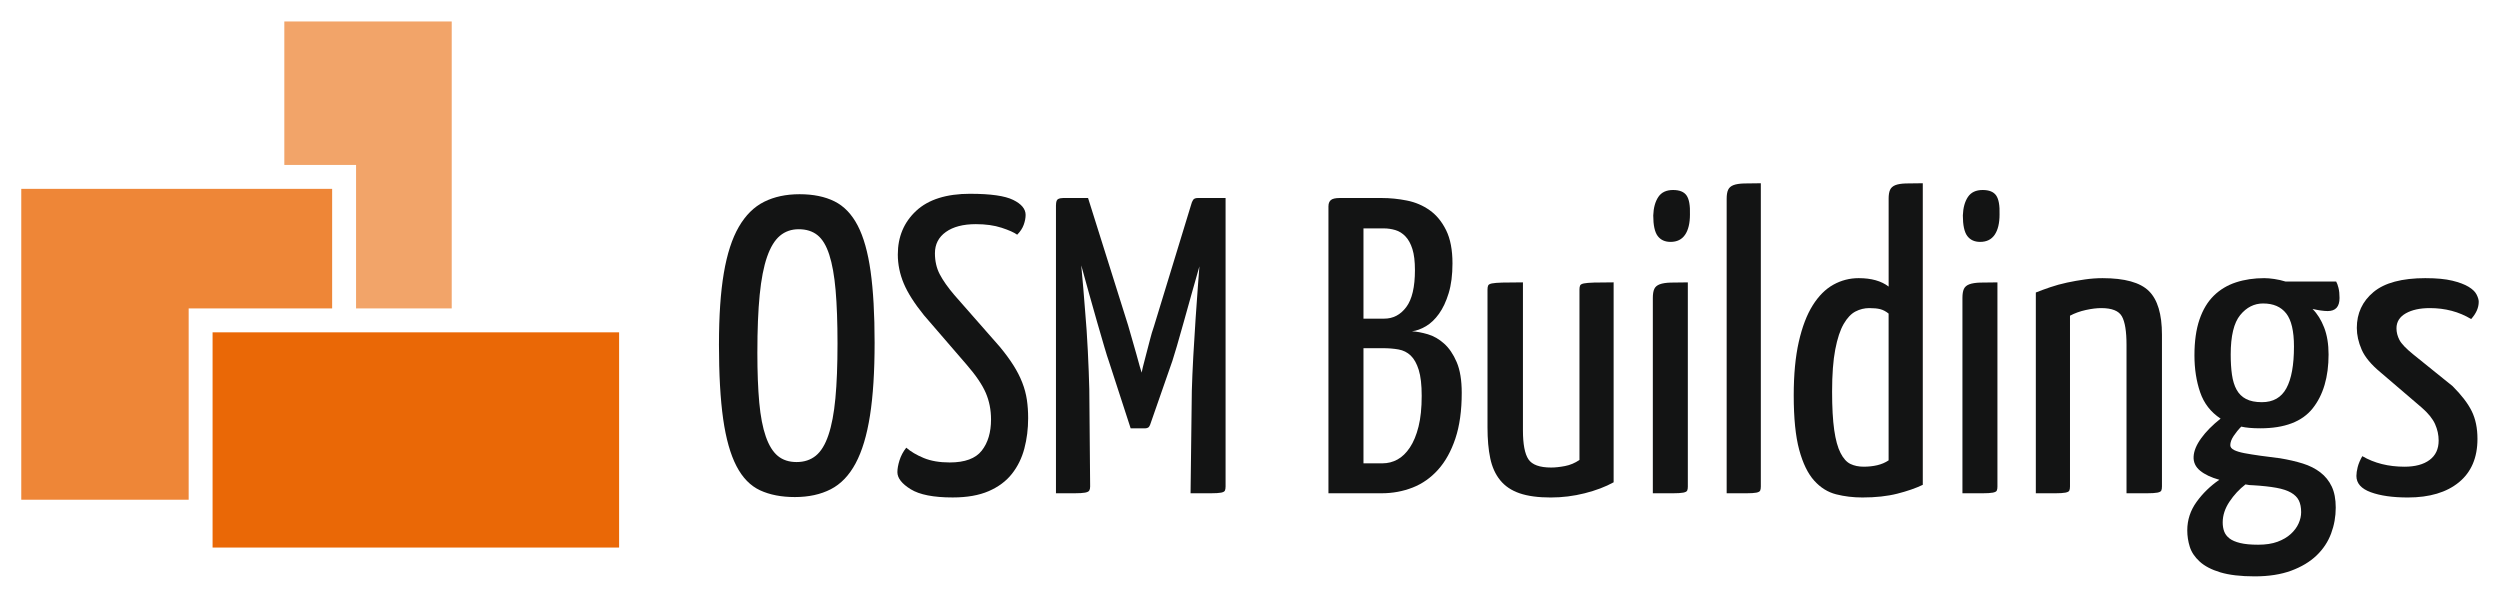 <svg xmlns="http://www.w3.org/2000/svg" style="fill-rule:evenodd" viewBox="0 0 251 60.022">
<style>
.fil0 {fill:#EA6806}
.fil3 {fill:#131414;fill-rule:nonzero}
.fil2 {fill:#EA6806;fill-opacity:0.6}
.fil1 {fill:#EA6806;fill-opacity:0.8}
</style>
<polygon class="fil0" points="62.158,54.974 62.158,33.366 21.343,33.366 21.343,54.974 "/>
<polygon class="fil1" points="33.347,30.965 33.347,18.961 2.136,18.961 2.136,50.172 18.942,50.172 18.942,30.965 "/>
<polygon class="fil2" points="45.352,30.965 45.352,2.155 28.546,2.155 28.546,16.56 35.748,16.56 35.748,30.965 "/>
<path class="fil3" d="M72.185 34.533c0,-2.823 0.162,-5.195 0.487,-7.115 0.325,-1.92 0.826,-3.466 1.503,-4.637 0.678,-1.172 1.525,-2.011 2.541,-2.52 1.016,-0.508 2.202,-0.762 3.557,-0.762 1.383,0 2.555,0.24 3.515,0.72 0.96,0.48 1.736,1.292 2.329,2.435 0.593,1.143 1.023,2.675 1.292,4.595 0.268,1.92 0.402,4.305 0.402,7.157 0,2.908 -0.155,5.35 -0.466,7.326 -0.31,1.976 -0.79,3.571 -1.44,4.785 -0.649,1.214 -1.482,2.082 -2.499,2.604 -1.016,0.522 -2.216,0.783 -3.6,0.783 -1.355,0 -2.52,-0.226 -3.494,-0.677 -0.974,-0.452 -1.765,-1.263 -2.372,-2.435 -0.607,-1.172 -1.052,-2.745 -1.334,-4.722 -0.282,-1.976 -0.423,-4.489 -0.423,-7.538zm3.854 0.847c0,1.976 0.064,3.656 0.191,5.039 0.127,1.383 0.346,2.52 0.656,3.409 0.31,0.889 0.713,1.539 1.207,1.948 0.494,0.409 1.122,0.614 1.885,0.614 0.762,0 1.405,-0.212 1.927,-0.635 0.522,-0.423 0.946,-1.115 1.27,-2.075 0.325,-0.96 0.558,-2.188 0.699,-3.684 0.141,-1.496 0.212,-3.331 0.212,-5.505 0,-2.117 -0.064,-3.903 -0.191,-5.357 -0.127,-1.454 -0.339,-2.64 -0.635,-3.557 -0.296,-0.918 -0.692,-1.574 -1.186,-1.969 -0.494,-0.395 -1.122,-0.593 -1.884,-0.593 -0.734,0 -1.362,0.219 -1.884,0.656 -0.522,0.438 -0.953,1.143 -1.292,2.117 -0.339,0.974 -0.586,2.244 -0.741,3.811 -0.155,1.567 -0.233,3.494 -0.233,5.781z"/>
<path class="fil3" d="M97.425 19.457c2.033,0 3.466,0.205 4.298,0.614 0.833,0.409 1.249,0.91 1.249,1.503 0,0.31 -0.064,0.642 -0.191,0.995 -0.127,0.353 -0.346,0.685 -0.656,0.995 -0.311,-0.226 -0.833,-0.459 -1.567,-0.699 -0.734,-0.24 -1.595,-0.36 -2.583,-0.36 -1.27,0 -2.273,0.261 -3.007,0.783 -0.734,0.522 -1.101,1.235 -1.101,2.139 0,0.79 0.162,1.496 0.487,2.117 0.325,0.621 0.812,1.313 1.461,2.075l4.574 5.209c0.536,0.649 0.988,1.263 1.355,1.842 0.367,0.579 0.664,1.158 0.889,1.736 0.226,0.579 0.381,1.157 0.466,1.736 0.085,0.579 0.127,1.193 0.127,1.842 0,1.073 -0.127,2.089 -0.381,3.049 -0.254,0.96 -0.67,1.807 -1.249,2.541 -0.579,0.734 -1.355,1.313 -2.329,1.736 -0.974,0.423 -2.181,0.635 -3.621,0.635 -1.92,0 -3.324,-0.275 -4.214,-0.826 -0.889,-0.55 -1.334,-1.122 -1.334,-1.715 0,-0.339 0.071,-0.734 0.212,-1.186 0.141,-0.452 0.367,-0.875 0.678,-1.27 0.452,0.395 1.038,0.741 1.757,1.038 0.72,0.297 1.588,0.445 2.604,0.445 1.525,0 2.597,-0.395 3.218,-1.186 0.621,-0.79 0.932,-1.835 0.932,-3.134 0,-0.96 -0.176,-1.849 -0.529,-2.668 -0.353,-0.819 -0.995,-1.765 -1.927,-2.837l-4.277 -4.955c-0.96,-1.186 -1.637,-2.252 -2.033,-3.197 -0.395,-0.946 -0.593,-1.913 -0.593,-2.901 0,-1.779 0.614,-3.24 1.842,-4.383 1.228,-1.143 3.042,-1.715 5.442,-1.715z"/>
<path class="fil3" d="M106.022 20.6c0,-0.339 0.071,-0.543 0.212,-0.614 0.141,-0.071 0.31,-0.106 0.508,-0.106l2.499 0 4.023 12.789c0.113,0.424 0.247,0.889 0.402,1.398 0.155,0.508 0.297,1.002 0.424,1.482 0.127,0.48 0.24,0.889 0.339,1.228 0.099,0.339 0.162,0.551 0.191,0.635 0,-0.028 0.042,-0.219 0.127,-0.572 0.085,-0.353 0.191,-0.762 0.318,-1.228 0.127,-0.466 0.254,-0.953 0.381,-1.461 0.127,-0.508 0.261,-0.96 0.402,-1.355l3.727 -12.196c0.056,-0.226 0.127,-0.402 0.212,-0.529 0.085,-0.127 0.24,-0.191 0.466,-0.191l2.795 0 0 28.966c0,0.169 -0.021,0.303 -0.064,0.402 -0.042,0.099 -0.169,0.169 -0.381,0.212 -0.212,0.042 -0.558,0.064 -1.038,0.064 -0.48,0 -1.158,0 -2.033,0l0.127 -10.291c0.028,-1.016 0.078,-2.174 0.148,-3.473 0.071,-1.299 0.148,-2.562 0.233,-3.79 0.085,-1.228 0.162,-2.322 0.233,-3.282 0.071,-0.96 0.12,-1.609 0.148,-1.948 -0.226,0.791 -0.48,1.687 -0.762,2.689 -0.282,1.002 -0.551,1.962 -0.805,2.88 -0.254,0.918 -0.487,1.736 -0.699,2.456 -0.212,0.72 -0.36,1.207 -0.445,1.461l-2.244 6.437c-0.057,0.141 -0.127,0.233 -0.212,0.275 -0.085,0.042 -0.169,0.064 -0.254,0.064l-1.482 0 -2.202 -6.776c-0.085,-0.226 -0.233,-0.699 -0.445,-1.419 -0.212,-0.72 -0.452,-1.546 -0.72,-2.477 -0.268,-0.932 -0.543,-1.906 -0.826,-2.922 -0.282,-1.016 -0.536,-1.934 -0.762,-2.753l0 0.042c0.141,1.496 0.268,2.993 0.381,4.489 0.113,1.27 0.205,2.619 0.275,4.044 0.07,1.426 0.12,2.703 0.148,3.833l0.085 9.783c0,0.169 -0.028,0.303 -0.085,0.402 -0.057,0.099 -0.198,0.169 -0.424,0.212 -0.226,0.042 -0.572,0.064 -1.038,0.064 -0.466,0 -1.094,0 -1.885,0l0 -28.924z"/>
<path class="fil3" d="M133.379 20.685c0,-0.254 0.078,-0.452 0.233,-0.593 0.155,-0.141 0.459,-0.212 0.91,-0.212l4.192 0c0.847,0 1.694,0.085 2.541,0.254 0.847,0.169 1.609,0.494 2.287,0.974 0.677,0.48 1.228,1.15 1.652,2.012 0.423,0.861 0.635,1.969 0.635,3.324 0,1.158 -0.127,2.153 -0.381,2.986 -0.254,0.833 -0.579,1.525 -0.974,2.075 -0.395,0.55 -0.833,0.967 -1.313,1.249 -0.48,0.282 -0.946,0.452 -1.398,0.508 0.48,0.028 1.009,0.127 1.588,0.296 0.579,0.169 1.122,0.48 1.63,0.932 0.508,0.452 0.932,1.073 1.27,1.863 0.339,0.791 0.508,1.821 0.508,3.091 0,1.779 -0.212,3.303 -0.635,4.574 -0.424,1.27 -1.002,2.315 -1.736,3.134 -0.734,0.819 -1.588,1.419 -2.562,1.8 -0.974,0.381 -2.011,0.572 -3.113,0.572l-5.336 0 0 -28.839zm3.515 11.307l2.075 0c0.903,0 1.644,-0.388 2.223,-1.165 0.579,-0.776 0.868,-2.012 0.868,-3.706 0,-0.875 -0.085,-1.581 -0.254,-2.117 -0.169,-0.536 -0.402,-0.96 -0.699,-1.27 -0.296,-0.311 -0.635,-0.522 -1.016,-0.635 -0.381,-0.113 -0.769,-0.169 -1.165,-0.169l-2.033 0 0 9.063zm0 14.526l1.906 0c0.536,0 1.038,-0.127 1.503,-0.381 0.466,-0.254 0.882,-0.656 1.249,-1.207 0.367,-0.551 0.656,-1.249 0.868,-2.096 0.212,-0.847 0.318,-1.877 0.318,-3.091 0,-1.101 -0.099,-1.969 -0.297,-2.604 -0.198,-0.635 -0.466,-1.115 -0.805,-1.44 -0.339,-0.325 -0.748,-0.529 -1.228,-0.614 -0.48,-0.085 -1.002,-0.127 -1.567,-0.127l-1.948 0 0 11.561z"/>
<path class="fil3" d="M162.007 48.423c-0.819,0.452 -1.786,0.819 -2.901,1.101 -1.115,0.282 -2.251,0.424 -3.409,0.424 -1.27,0 -2.315,-0.141 -3.134,-0.424 -0.819,-0.282 -1.468,-0.72 -1.948,-1.313 -0.48,-0.593 -0.812,-1.327 -0.995,-2.202 -0.184,-0.875 -0.275,-1.906 -0.275,-3.091l0 -13.848c0,-0.169 0.021,-0.303 0.064,-0.402 0.042,-0.099 0.169,-0.169 0.381,-0.212 0.212,-0.042 0.558,-0.071 1.038,-0.085 0.48,-0.014 1.172,-0.021 2.075,-0.021l0 14.864c0,1.383 0.184,2.35 0.551,2.901 0.367,0.55 1.129,0.826 2.287,0.826 0.395,0 0.854,-0.049 1.376,-0.148 0.522,-0.099 1.009,-0.303 1.461,-0.614l0 -17.109c0,-0.169 0.021,-0.303 0.064,-0.402 0.042,-0.099 0.169,-0.169 0.381,-0.212 0.212,-0.042 0.551,-0.071 1.016,-0.085 0.466,-0.014 1.122,-0.021 1.969,-0.021l0 20.073z"/>
<path class="fil3" d="M169.46 48.847c0,0.169 -0.021,0.303 -0.064,0.402 -0.042,0.099 -0.176,0.169 -0.402,0.212 -0.226,0.042 -0.572,0.064 -1.038,0.064 -0.466,0 -1.136,0 -2.011,0l0 -19.607c0,-0.395 0.049,-0.699 0.148,-0.911 0.099,-0.212 0.282,-0.367 0.55,-0.466 0.268,-0.099 0.628,-0.155 1.08,-0.169 0.452,-0.014 1.031,-0.021 1.736,-0.021l0 20.497zm-3.473 -27.23c0.028,-0.762 0.198,-1.376 0.508,-1.842 0.311,-0.466 0.805,-0.699 1.482,-0.699 0.649,0 1.101,0.184 1.355,0.551 0.254,0.367 0.367,1.002 0.339,1.906 0,0.875 -0.162,1.553 -0.487,2.033 -0.325,0.48 -0.812,0.72 -1.461,0.72 -0.565,0 -0.995,-0.198 -1.292,-0.593 -0.296,-0.395 -0.445,-1.087 -0.445,-2.075z"/>
<path class="fil3" d="M176.787 48.847c0,0.169 -0.021,0.303 -0.064,0.402 -0.042,0.099 -0.169,0.169 -0.381,0.212 -0.212,0.042 -0.55,0.064 -1.016,0.064 -0.466,0 -1.122,0 -1.969,0l0 -29.559c0,-0.395 0.049,-0.699 0.148,-0.911 0.099,-0.212 0.275,-0.367 0.529,-0.466 0.254,-0.099 0.607,-0.155 1.059,-0.169 0.452,-0.014 1.016,-0.021 1.694,-0.021l0 30.449z"/>
<path class="fil3" d="M189.618 31.484c-0.282,-0.226 -0.565,-0.374 -0.847,-0.445 -0.282,-0.071 -0.649,-0.106 -1.101,-0.106 -0.48,0 -0.939,0.113 -1.376,0.339 -0.438,0.226 -0.833,0.642 -1.186,1.249 -0.353,0.607 -0.635,1.461 -0.847,2.562 -0.212,1.101 -0.318,2.513 -0.318,4.235 0,1.581 0.071,2.866 0.212,3.854 0.141,0.988 0.353,1.757 0.635,2.308 0.282,0.55 0.614,0.918 0.995,1.101 0.381,0.184 0.826,0.275 1.334,0.275 0.48,0 0.932,-0.049 1.355,-0.148 0.423,-0.099 0.805,-0.261 1.143,-0.487l0 -14.737zm0 -11.519c0,-0.395 0.049,-0.699 0.148,-0.911 0.099,-0.212 0.275,-0.367 0.529,-0.466 0.254,-0.099 0.6,-0.155 1.038,-0.169 0.438,-0.014 1.009,-0.021 1.715,-0.021l0 30.279c-0.706,0.339 -1.56,0.635 -2.562,0.889 -1.002,0.254 -2.167,0.381 -3.494,0.381 -0.932,0 -1.814,-0.106 -2.647,-0.318 -0.833,-0.212 -1.567,-0.67 -2.202,-1.376 -0.635,-0.706 -1.136,-1.736 -1.503,-3.091 -0.367,-1.355 -0.55,-3.176 -0.55,-5.463 0,-2.089 0.169,-3.882 0.508,-5.378 0.339,-1.496 0.805,-2.717 1.398,-3.663 0.593,-0.946 1.285,-1.637 2.075,-2.075 0.791,-0.438 1.637,-0.656 2.541,-0.656 1.27,0 2.273,0.282 3.007,0.847l0 -8.808z"/>
<path class="fil3" d="M200.544 48.847c0,0.169 -0.021,0.303 -0.064,0.402 -0.042,0.099 -0.176,0.169 -0.402,0.212 -0.226,0.042 -0.572,0.064 -1.038,0.064 -0.466,0 -1.136,0 -2.011,0l0 -19.607c0,-0.395 0.049,-0.699 0.148,-0.911 0.099,-0.212 0.282,-0.367 0.55,-0.466 0.268,-0.099 0.628,-0.155 1.08,-0.169 0.452,-0.014 1.031,-0.021 1.736,-0.021l0 20.497zm-3.473 -27.23c0.028,-0.762 0.198,-1.376 0.508,-1.842 0.311,-0.466 0.805,-0.699 1.482,-0.699 0.649,0 1.101,0.184 1.355,0.551 0.254,0.367 0.367,1.002 0.339,1.906 0,0.875 -0.162,1.553 -0.487,2.033 -0.325,0.48 -0.812,0.72 -1.461,0.72 -0.565,0 -0.995,-0.198 -1.292,-0.593 -0.296,-0.395 -0.445,-1.087 -0.445,-2.075z"/>
<path class="fil3" d="M204.398 29.367c0.424,-0.169 0.903,-0.346 1.44,-0.529 0.536,-0.183 1.101,-0.339 1.694,-0.466 0.593,-0.127 1.193,-0.233 1.8,-0.318 0.607,-0.085 1.193,-0.127 1.757,-0.127 2.23,0 3.783,0.431 4.658,1.292 0.875,0.861 1.313,2.322 1.313,4.383l0 15.245c0,0.169 -0.021,0.303 -0.064,0.402 -0.042,0.099 -0.176,0.169 -0.402,0.212 -0.226,0.042 -0.579,0.064 -1.059,0.064 -0.48,0 -1.158,0 -2.033,0l0 -14.907c0,-1.355 -0.155,-2.308 -0.466,-2.859 -0.311,-0.551 -1.002,-0.826 -2.075,-0.826 -0.452,0 -0.967,0.064 -1.546,0.191 -0.579,0.127 -1.108,0.318 -1.588,0.572l0 17.151c0,0.169 -0.021,0.303 -0.064,0.402 -0.042,0.099 -0.176,0.169 -0.402,0.212 -0.226,0.042 -0.565,0.064 -1.016,0.064 -0.452,0 -1.101,0 -1.948,0l0 -20.158z"/>
<path class="fil3" d="M227.351 27.927c0.282,0 0.614,0.028 0.995,0.085 0.381,0.056 0.755,0.141 1.122,0.254l5.082 0c0.085,0.141 0.162,0.353 0.233,0.635 0.071,0.282 0.106,0.621 0.106,1.016 0,0.875 -0.395,1.313 -1.186,1.313 -0.395,0 -0.903,-0.071 -1.525,-0.212 0.48,0.48 0.868,1.101 1.165,1.863 0.296,0.762 0.445,1.666 0.445,2.71 0,2.259 -0.529,4.058 -1.588,5.399 -1.059,1.341 -2.816,2.012 -5.272,2.012 -0.791,0 -1.426,-0.057 -1.906,-0.169 -0.282,0.282 -0.536,0.593 -0.762,0.932 -0.226,0.339 -0.339,0.649 -0.339,0.932 0,0.198 0.127,0.36 0.381,0.487 0.254,0.127 0.607,0.233 1.059,0.318 0.452,0.085 0.981,0.169 1.588,0.254 0.607,0.085 1.263,0.169 1.969,0.254 0.847,0.141 1.609,0.318 2.287,0.529 0.678,0.212 1.263,0.508 1.758,0.889 0.494,0.381 0.875,0.854 1.143,1.419 0.268,0.565 0.402,1.27 0.402,2.117 0,0.903 -0.155,1.772 -0.466,2.604 -0.311,0.833 -0.798,1.567 -1.461,2.202 -0.663,0.635 -1.51,1.143 -2.541,1.525 -1.031,0.381 -2.252,0.572 -3.663,0.572 -1.412,0 -2.562,-0.134 -3.451,-0.402 -0.889,-0.268 -1.581,-0.628 -2.075,-1.08 -0.494,-0.452 -0.826,-0.946 -0.995,-1.482 -0.169,-0.536 -0.254,-1.087 -0.254,-1.652 0,-1.045 0.311,-1.997 0.932,-2.859 0.621,-0.861 1.383,-1.602 2.287,-2.223 -0.819,-0.226 -1.461,-0.529 -1.927,-0.91 -0.466,-0.381 -0.685,-0.854 -0.656,-1.419 0.028,-0.565 0.282,-1.179 0.762,-1.842 0.48,-0.664 1.129,-1.32 1.948,-1.969 -0.988,-0.649 -1.673,-1.532 -2.054,-2.647 -0.381,-1.115 -0.572,-2.35 -0.572,-3.706 0,-1.412 0.169,-2.611 0.508,-3.6 0.339,-0.988 0.819,-1.786 1.44,-2.393 0.621,-0.607 1.362,-1.052 2.223,-1.334 0.861,-0.282 1.814,-0.424 2.858,-0.424zm-0.127 2.541c-0.903,0 -1.673,0.388 -2.308,1.165 -0.635,0.776 -0.953,2.096 -0.953,3.96 0,0.762 0.042,1.44 0.127,2.033 0.085,0.593 0.24,1.094 0.466,1.503 0.226,0.409 0.543,0.72 0.953,0.932 0.409,0.212 0.939,0.318 1.588,0.318 1.129,0 1.948,-0.466 2.456,-1.398 0.508,-0.932 0.762,-2.329 0.762,-4.192 0,-1.553 -0.261,-2.661 -0.783,-3.324 -0.522,-0.664 -1.292,-0.995 -2.308,-0.995zm-1.016 18.252c-0.141,0 -0.268,-0.007 -0.381,-0.021 -0.113,-0.014 -0.24,-0.035 -0.381,-0.064 -0.621,0.48 -1.158,1.059 -1.609,1.736 -0.452,0.678 -0.678,1.369 -0.678,2.075 0,0.339 0.049,0.642 0.148,0.91 0.099,0.268 0.275,0.501 0.529,0.699 0.254,0.198 0.614,0.353 1.08,0.466 0.466,0.113 1.066,0.169 1.8,0.169 0.762,0 1.412,-0.099 1.948,-0.297 0.536,-0.198 0.981,-0.459 1.334,-0.783 0.353,-0.325 0.614,-0.678 0.783,-1.059 0.169,-0.381 0.254,-0.755 0.254,-1.122 0,-0.48 -0.078,-0.875 -0.233,-1.186 -0.155,-0.311 -0.416,-0.572 -0.783,-0.783 -0.367,-0.212 -0.861,-0.374 -1.482,-0.487 -0.621,-0.113 -1.398,-0.198 -2.329,-0.254z"/>
<path class="fil3" d="M243.528 27.927c1.101,0 1.997,0.085 2.689,0.254 0.692,0.169 1.235,0.374 1.63,0.614 0.395,0.24 0.664,0.501 0.805,0.783 0.141,0.282 0.212,0.522 0.212,0.72 0,0.593 -0.254,1.172 -0.762,1.736 -1.214,-0.734 -2.597,-1.101 -4.15,-1.101 -0.988,0 -1.793,0.176 -2.414,0.529 -0.621,0.353 -0.932,0.854 -0.932,1.503 0,0.395 0.099,0.784 0.296,1.165 0.198,0.381 0.664,0.868 1.398,1.461l3.938 3.176c0.903,0.903 1.546,1.743 1.927,2.52 0.381,0.776 0.572,1.701 0.572,2.774 0,1.892 -0.621,3.345 -1.863,4.362 -1.242,1.016 -2.95,1.525 -5.124,1.525 -1.525,0 -2.767,-0.176 -3.727,-0.529 -0.96,-0.353 -1.44,-0.896 -1.44,-1.63 0,-0.254 0.042,-0.551 0.127,-0.889 0.085,-0.339 0.24,-0.706 0.466,-1.101 1.214,0.706 2.626,1.059 4.235,1.059 1.073,0 1.913,-0.226 2.52,-0.678 0.607,-0.452 0.91,-1.101 0.91,-1.948 0,-0.565 -0.12,-1.115 -0.36,-1.652 -0.24,-0.536 -0.685,-1.087 -1.334,-1.652l-4.108 -3.515c-0.96,-0.79 -1.602,-1.56 -1.927,-2.308 -0.325,-0.748 -0.487,-1.475 -0.487,-2.181 0,-1.468 0.558,-2.668 1.673,-3.6 1.115,-0.932 2.859,-1.398 5.23,-1.398z"/>
</svg>
